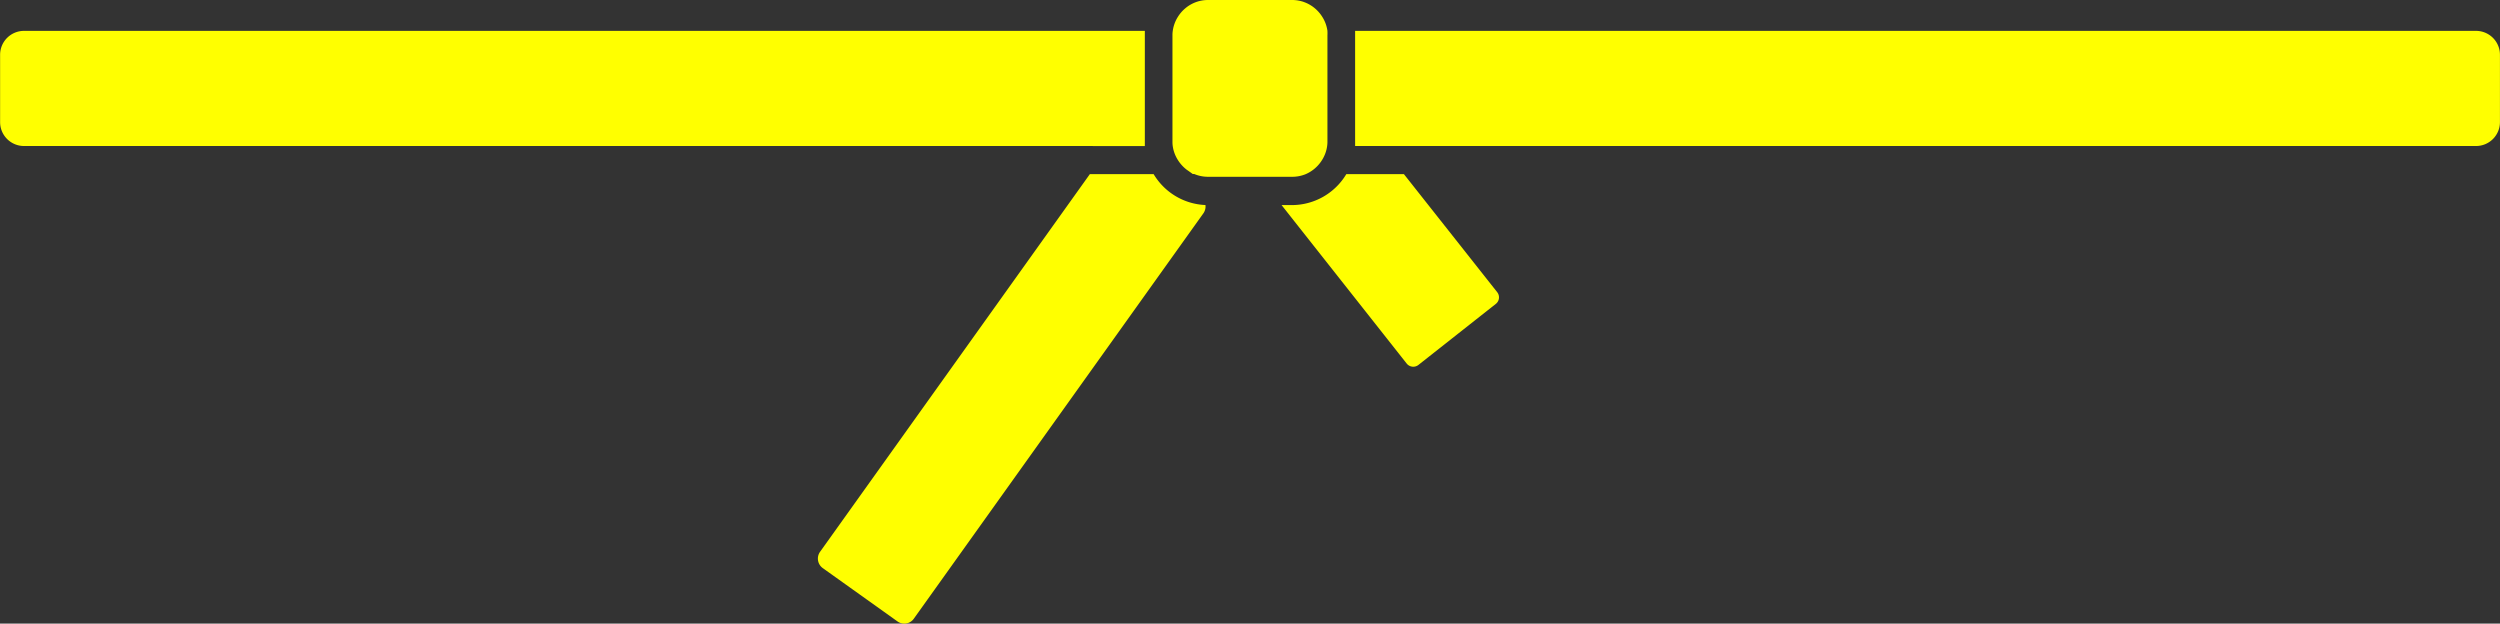 <svg id="Layer_1" data-name="Layer 1" xmlns="http://www.w3.org/2000/svg" viewBox="0 0 485.05 120.99"><rect x="0" y="0" width="485.05" height="120.99" fill="#333333" stroke="none"/><defs><style>.cls-1{fill:#ff0;}</style></defs><title>belt2</title><path class="cls-1" d="M280.37,221.8H269.19a12.32,12.32,0,0,1-10.56,6h-2l24.27,30.74a1.63,1.63,0,0,0,2.29.27l15-11.83a1.62,1.62,0,0,0,.27-2.29Z" transform="translate(-7.98 -188.01)"/><path class="cls-1" d="M231.81,221.8H219.43l-52.34,73.27a2.27,2.27,0,0,0,.52,3.16l14.5,10.35a2.26,2.26,0,0,0,3.16-.52l56.19-78.66a2.28,2.28,0,0,0,.4-1.61A12.3,12.3,0,0,1,231.81,221.8Z" transform="translate(-7.98 -188.01)"/><path class="cls-1" d="M220,216.35H230.1c0-.28,0-.57,0-.86V194.86c0-.29,0-.58,0-.86H12.61A4.64,4.64,0,0,0,8,198.63v13.08a4.64,4.64,0,0,0,4.63,4.63H220Z" transform="translate(-7.98 -188.01)"/><path class="cls-1" d="M488.39,194H270.9c0,.28,0,.57,0,.86v20.62c0,.29,0,.58,0,.86H488.39a4.64,4.64,0,0,0,4.63-4.63V198.63A4.64,4.64,0,0,0,488.39,194Z" transform="translate(-7.98 -188.01)"/><path class="cls-1" d="M261.31,221.8a7,7,0,0,0,3.16-2.72,6.78,6.78,0,0,0,1-2.72,5.62,5.62,0,0,0,.06-.86V194.86a6.8,6.8,0,0,0,0-.75.35.35,0,0,0,0-.11,6.78,6.78,0,0,0-1-2.72,7,7,0,0,0-3.16-2.72l-.38-.15a6.88,6.88,0,0,0-2.31-.4H242.37a6.84,6.84,0,0,0-2.68.54,7,7,0,0,0-3.17,2.72,6.78,6.78,0,0,0-1,2.72,5.62,5.62,0,0,0-.06.86v20.62c0,.06,0,.12,0,.18a5.65,5.65,0,0,0,.05.68,6.78,6.78,0,0,0,1,2.72,7.13,7.13,0,0,0,1.73,1.9l.29.2.87.62h.28a6.84,6.84,0,0,0,2.68.54h16.26A6.87,6.87,0,0,0,261.31,221.8Z" transform="translate(-7.98 -188.01)"/></svg>